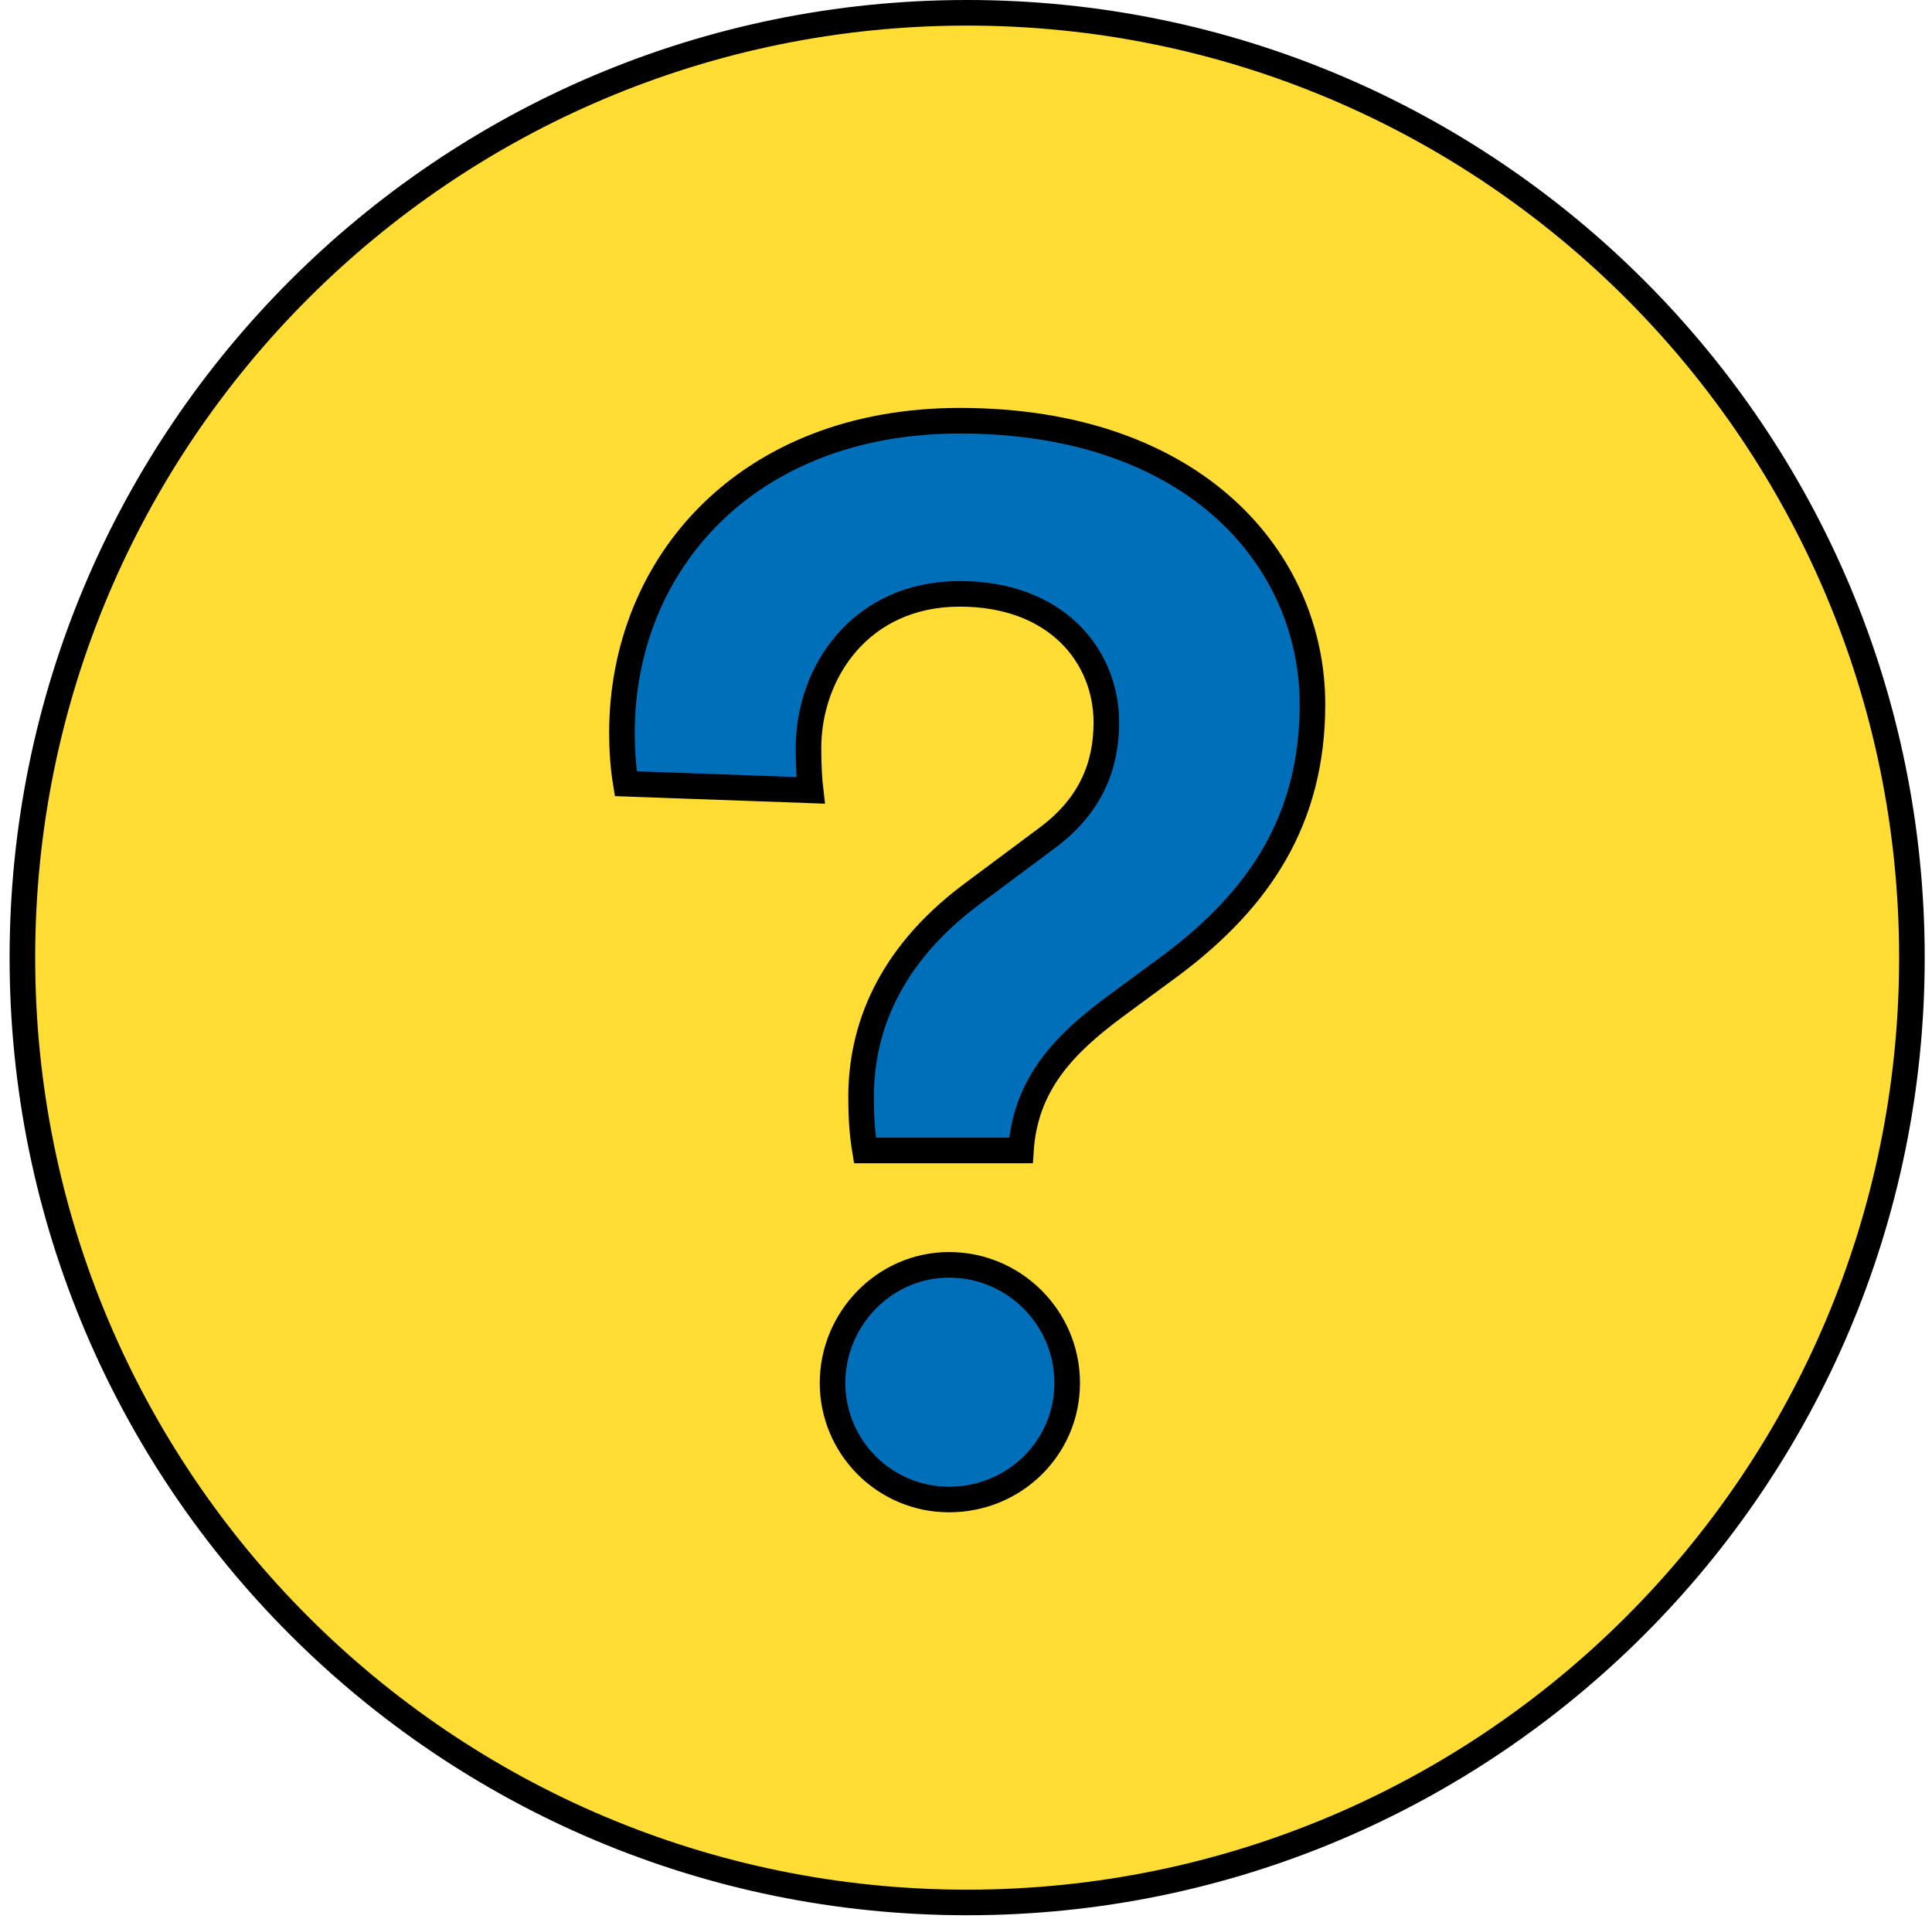 <svg width="151" height="150" viewBox="0 0 151 150" fill="none" xmlns="http://www.w3.org/2000/svg">
<path d="M75.59 148.68C116.371 148.68 149.43 115.621 149.43 74.84C149.43 34.059 116.371 1 75.59 1C34.809 1 1.75 34.059 1.75 74.84C1.75 115.621 34.809 148.68 75.59 148.68Z" fill="#FFDD35" stroke="black" stroke-width="2" stroke-linecap="round" stroke-linejoin="round"/>
<path d="M74.18 98.85C79.267 98.85 83.409 102.992 83.409 108.08C83.409 113.152 79.283 117.189 74.18 117.189C69.1 117.189 65.069 113.055 65.069 108.08C65.069 103.089 69.115 98.85 74.18 98.85ZM75.01 32.88C84.332 32.88 91.22 35.669 95.766 39.794C100.313 43.921 102.579 49.44 102.579 55.04C102.579 64.055 98.449 70.243 91.576 75.404L87.106 78.694L87.103 78.697C83.15 81.634 80.136 84.746 79.793 89.91H67.601C67.383 88.606 67.3 87.267 67.3 85.74C67.3 80.521 69.384 74.83 75.837 69.962L81.836 65.491C85.282 62.935 86.47 59.806 86.47 56.46C86.47 53.918 85.523 51.389 83.581 49.497C81.632 47.599 78.753 46.41 75.01 46.41C67.291 46.41 63.19 52.512 63.19 58.46C63.19 59.966 63.264 61.025 63.352 61.767L48.915 61.249C48.693 59.913 48.609 58.525 48.609 57.28C48.609 50.652 51.071 44.563 55.572 40.133C60.07 35.706 66.659 32.88 75.01 32.88Z" fill="#006FB9" stroke="black" stroke-width="2"/>
</svg>
